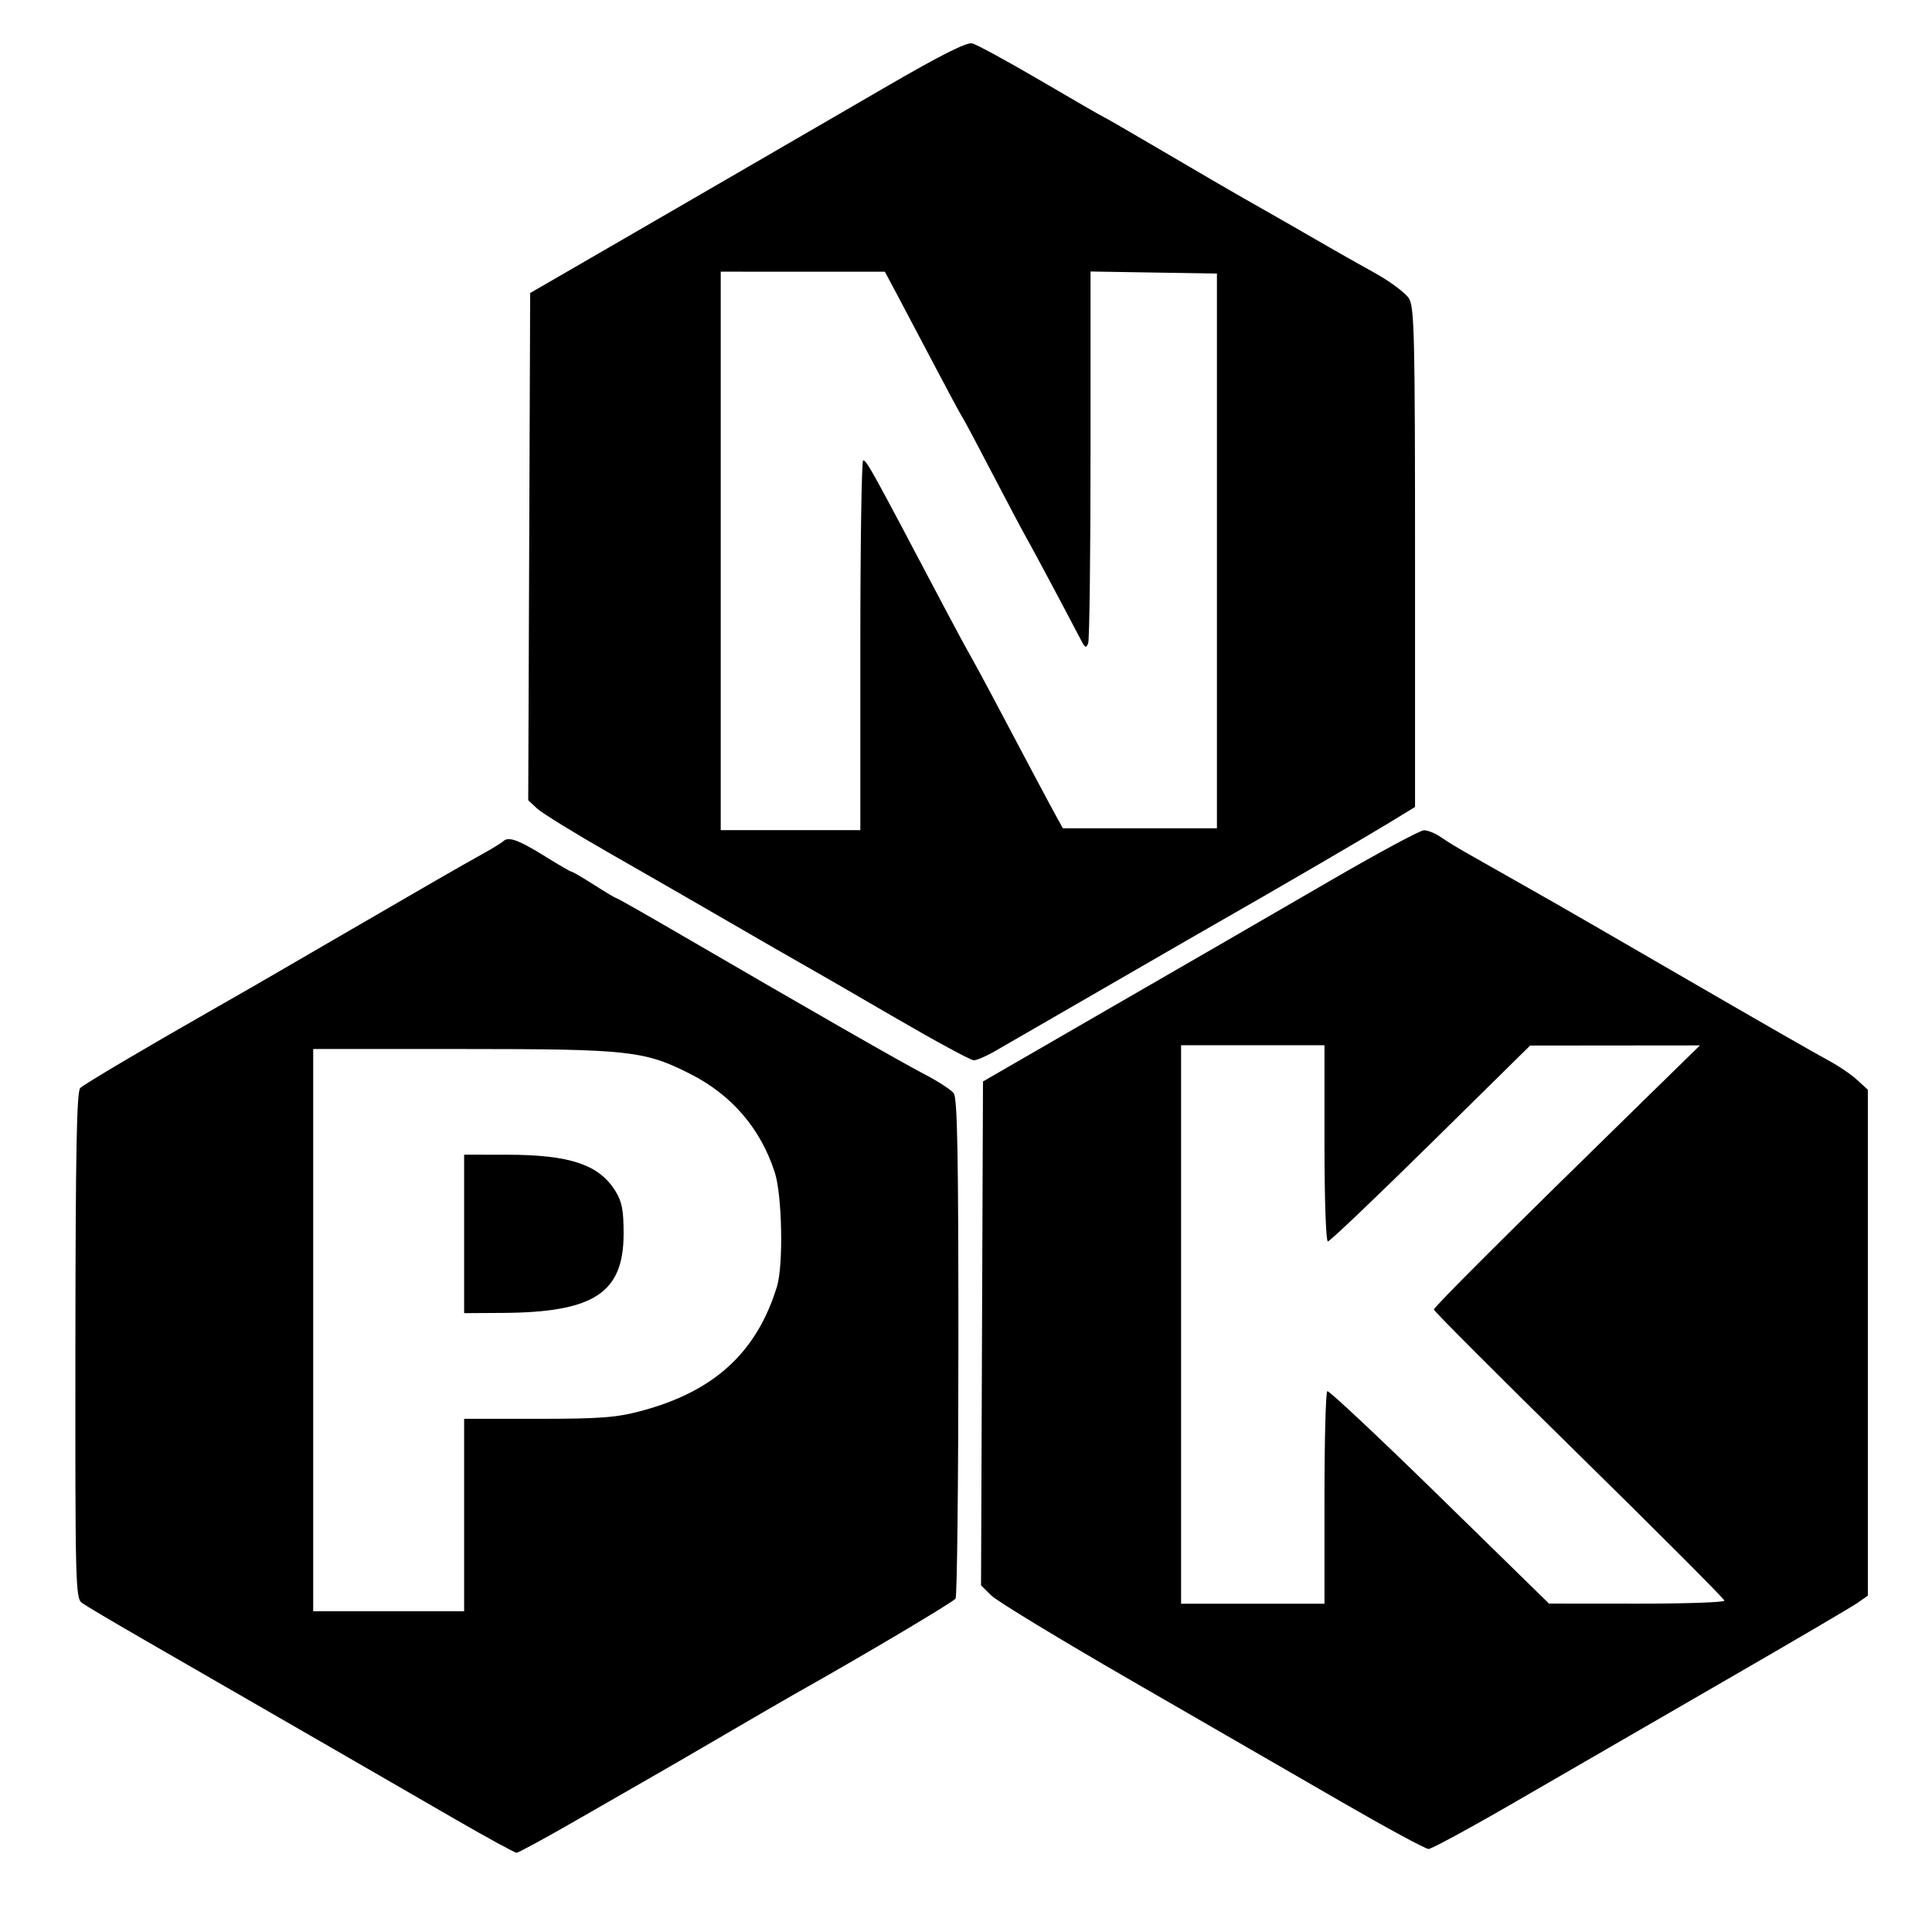 <svg xmlns="http://www.w3.org/2000/svg" width="512" height="512" viewBox="0 0 512 512" version="1.1">
	<path d="M 235.500 22.606 C 224.500 28.985, 204.025 40.860, 190 48.995 C 175.975 57.131, 159.100 66.905, 152.500 70.717 L 140.500 77.647 140.243 144.865 L 139.986 212.082 142.376 214.298 C 143.691 215.516, 152.356 220.850, 161.633 226.151 C 170.910 231.452, 185.250 239.706, 193.500 244.492 C 201.750 249.279, 210.525 254.328, 213 255.713 C 215.475 257.098, 226.304 263.354, 237.064 269.616 C 247.824 275.877, 257.274 280.995, 258.064 280.988 C 258.854 280.981, 261.300 279.938, 263.500 278.670 C 267.356 276.448, 302.180 256.340, 314.500 249.222 C 317.800 247.315, 322.075 244.860, 324 243.765 C 336.345 236.746, 361.646 222.010, 367.750 218.283 L 375 213.858 375 147.833 C 375 89.634, 374.814 81.494, 373.430 79.154 C 372.567 77.694, 368.404 74.586, 364.180 72.247 C 359.956 69.909, 354.475 66.815, 352 65.373 C 347.023 62.472, 335.954 56.136, 329 52.207 C 326.525 50.808, 317.352 45.464, 308.616 40.332 C 299.880 35.199, 292.615 31, 292.472 31 C 292.328 31, 284.906 26.719, 275.978 21.487 C 267.050 16.255, 258.790 11.757, 257.623 11.491 C 256.164 11.159, 249.240 14.638, 235.500 22.606 M 191 146 L 191 220 209.500 220 L 228 220 228 171 C 228 144.050, 228.338 122.004, 228.750 122.008 C 229.669 122.018, 230.738 123.955, 250.273 161 C 253.028 166.225, 256.064 171.850, 257.019 173.500 C 257.974 175.150, 260.777 180.325, 263.247 185 C 272.464 202.441, 278.397 213.588, 280.010 216.500 L 281.672 219.500 302.086 219.500 L 322.500 219.500 322.500 146 L 322.500 72.500 305.750 72.226 L 289 71.952 289 120.394 C 289 147.037, 288.720 169.567, 288.377 170.459 C 287.854 171.823, 287.565 171.717, 286.560 169.791 C 281.928 160.914, 273.429 144.987, 271.996 142.500 C 271.046 140.850, 266.992 133.200, 262.989 125.500 C 258.986 117.800, 255.390 111.050, 254.999 110.500 C 254.608 109.950, 251.336 103.875, 247.726 97 C 244.117 90.125, 239.664 81.689, 237.832 78.253 L 234.500 72.006 212.750 72.003 L 191 72 191 146 M 353 233.123 C 340.625 240.304, 327.575 247.862, 324 249.920 C 320.425 251.977, 308.275 258.994, 297 265.513 C 285.725 272.031, 272.900 279.444, 268.500 281.986 L 260.500 286.606 260.243 353.373 L 259.986 420.140 262.743 422.855 C 264.259 424.348, 281.025 434.525, 300 445.471 C 318.975 456.417, 344.088 470.914, 355.807 477.686 C 367.526 484.459, 377.775 490, 378.582 490 C 379.389 490, 390.051 484.201, 402.275 477.113 C 414.499 470.025, 439.125 455.785, 457 445.468 C 474.875 435.151, 490.738 425.844, 492.250 424.787 L 495 422.864 495 355.833 L 495 288.802 492.118 286.151 C 490.534 284.693, 487.046 282.341, 484.368 280.924 C 481.691 279.508, 465.100 269.999, 447.500 259.793 C 429.900 249.587, 413.786 240.276, 411.691 239.102 C 409.595 237.928, 404.645 235.118, 400.691 232.858 C 396.736 230.598, 391.475 227.616, 389 226.232 C 386.525 224.847, 383.306 222.878, 381.846 221.857 C 380.386 220.836, 378.361 220.015, 377.346 220.034 C 376.331 220.052, 365.375 225.943, 353 233.123 M 133.453 222.874 C 132.929 223.357, 130.475 224.870, 128 226.235 C 122.763 229.123, 110.645 236.108, 85.500 250.733 C 68.606 260.559, 64.723 262.801, 56 267.763 C 38.934 277.472, 22.278 287.332, 21.270 288.323 C 20.322 289.254, 20.026 304.894, 19.979 356.499 C 19.921 419.749, 20.017 423.540, 21.709 424.781 C 22.694 425.504, 30.025 429.854, 38 434.448 C 45.975 439.042, 62.625 448.641, 75 455.779 C 87.375 462.916, 99.075 469.664, 101 470.774 C 102.925 471.883, 111.586 476.888, 120.247 481.896 C 128.908 486.903, 136.402 491, 136.900 491 C 137.398 491, 144.937 486.888, 153.653 481.861 C 162.369 476.835, 171.075 471.836, 173 470.752 C 174.925 469.669, 183.296 464.811, 191.603 459.957 C 199.910 455.102, 208.342 450.212, 210.342 449.089 C 228.438 438.925, 252.643 424.566, 253.235 423.644 C 253.639 423.015, 253.976 392.999, 253.985 356.941 C 253.997 306.025, 253.721 291.012, 252.750 289.724 C 252.063 288.813, 248.575 286.545, 245 284.685 C 238.642 281.377, 215.920 268.369, 181.123 248.114 C 171.566 242.552, 163.557 238, 163.325 238 C 163.093 238, 160.442 236.425, 157.433 234.500 C 154.423 232.575, 151.734 231, 151.456 231 C 151.178 231, 148.150 229.250, 144.725 227.112 C 137.618 222.673, 134.813 221.619, 133.453 222.874 M 313 351 L 313 425 332 425 L 351 425 351 397.059 C 351 381.691, 351.337 368.919, 351.750 368.677 C 352.163 368.434, 365.550 380.999, 381.500 396.599 L 410.500 424.963 433.750 424.982 C 446.538 424.992, 457 424.639, 457 424.197 C 457 423.756, 439.675 406.386, 418.500 385.597 C 397.325 364.809, 380 347.462, 380 347.050 C 380 346.351, 399.751 326.657, 435.500 291.708 L 450.500 277.044 428 277.065 L 405.500 277.087 379.157 303.043 C 364.669 317.320, 352.407 329, 351.907 329 C 351.387 329, 351 317.899, 351 303 L 351 277 332 277 L 313 277 313 351 M 83 352.500 L 83 427 103 427 L 123 427 123 401.500 L 123 376 142.518 376 C 158.992 376, 163.243 375.681, 169.768 373.955 C 189.209 368.813, 200.549 358.451, 205.908 340.929 C 207.639 335.269, 207.280 316.741, 205.322 310.688 C 201.576 299.106, 193.948 290.199, 183.021 284.648 C 170.807 278.443, 166.779 278, 122.553 278 L 83 278 83 352.500 M 123 327 L 123 348 133.250 347.936 C 157.447 347.784, 165.263 342.652, 165.263 326.915 C 165.263 320.728, 164.829 318.460, 163.114 315.684 C 158.736 308.600, 151.065 306.030, 134.250 306.012 L 123 306 123 327" stroke="none" fill="black" fill-rule="evenodd"/>
</svg>